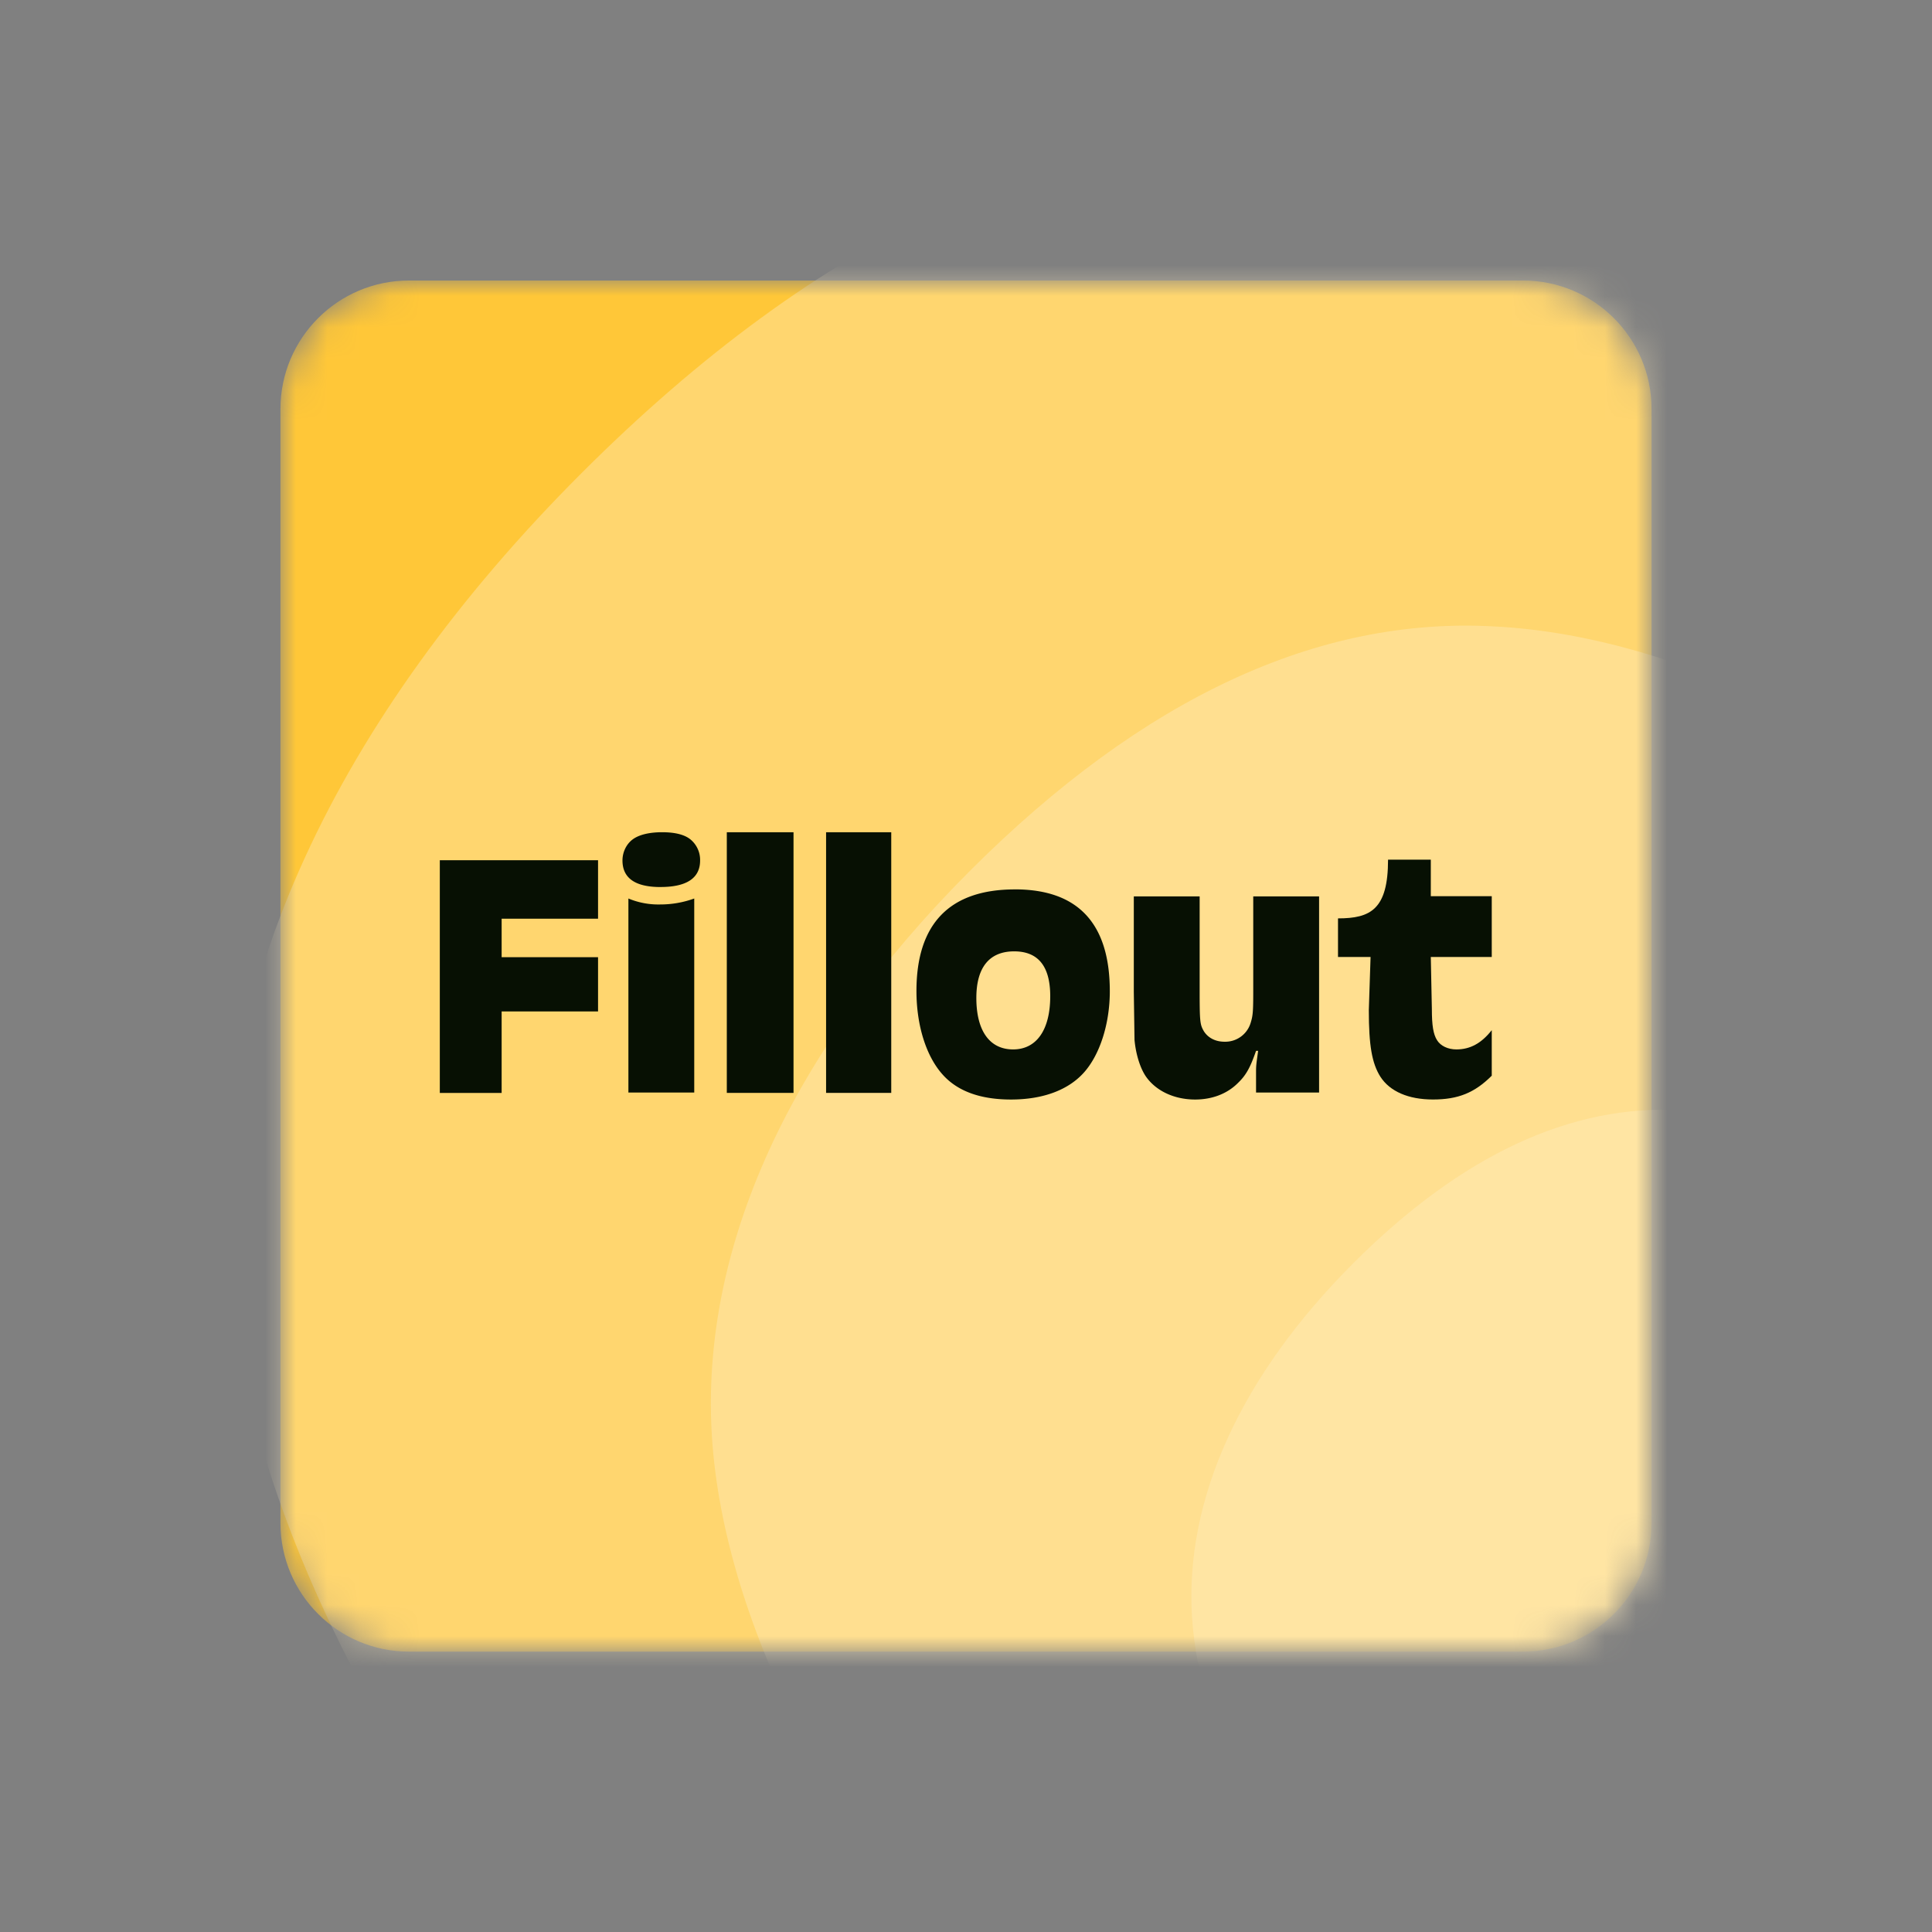 <svg xmlns="http://www.w3.org/2000/svg" width="62" height="62" fill="none" xmlns:v="https://vecta.io/nano"><rect width="100%" height="100%" fill="#808080" stroke="none"/><mask id="A" maskUnits="userSpaceOnUse" x="9" y="9" width="44" height="44"><path d="M48.875 9h-35.75C10.847 9 9 10.847 9 13.125v35.75C9 51.153 10.847 53 13.125 53h35.75C51.153 53 53 51.153 53 48.875v-35.75C53 10.847 51.153 9 48.875 9z" fill="#fff"/></mask><g mask="url(#A)"><path d="M48.875 9.002h-35.75C10.846 9.002 9 10.849 9 13.127v35.75c0 2.278 1.847 4.125 4.125 4.125h35.75c2.278 0 4.125-1.847 4.125-4.125v-35.75c0-2.278-1.847-4.125-4.125-4.125z" fill="#ffc738"/><path d="M69.924 68.367C54.248 84.043 37.88 83.526 20.994 66.64 12.987 58.633 7.766 48.535 7.246 40.177s3.488-17.066 11.413-24.991C26.323 7.522 34.073 3.95 41.822 4.383c8.619.433 18.717 5.654 27.334 14.27 16.712 16.711 16.968 33.515.769 49.714z" fill="#ffeec2" fill-opacity=".4"/><path d="M68.383 66.59C57 77.973 45.11 77.592 32.84 65.321c-5.819-5.819-9.614-13.156-9.994-19.227s2.529-12.396 8.283-18.15c5.565-5.565 11.194-8.157 16.822-7.841 6.261.317 13.598 4.112 19.86 10.374 12.144 12.144 12.335 24.35.573 36.113z" fill="#ffeec2" fill-opacity=".4"/><path d="M66.788 64.755c-7.125 7.126-14.573 6.882-22.265-.809-3.648-3.647-6.028-8.245-6.269-12.048s1.579-7.764 5.181-11.366c3.483-3.484 7.008-5.105 10.534-4.904 3.922.201 8.52 2.582 12.445 6.507 7.612 7.612 7.737 15.258.374 22.622z" fill="#ffeec2" fill-opacity=".4"/><path d="M65.397 63.16c-3.409 3.409-6.975 3.291-10.66-.394-1.748-1.747-2.888-3.949-3.005-5.77s.754-3.716 2.477-5.44c1.667-1.667 3.354-2.442 5.042-2.345 1.878.098 4.08 1.239 5.96 3.119 3.647 3.647 3.709 7.308.186 10.831z" fill="#ffeec2" fill-opacity=".4"/></g><g fill="#071003"><path d="M32.569 28.541c2.023 0 3.046 1.09 3.046 3.271 0 1.034-.315 2.023-.821 2.596s-1.326.877-2.349.877c-.989 0-1.72-.27-2.192-.798-.528-.584-.843-1.574-.843-2.686 0-2.158 1.068-3.259 3.158-3.259zm-.023 1.989c-.798 0-1.214.517-1.214 1.495 0 1.056.427 1.652 1.18 1.652s1.191-.629 1.191-1.708c0-.955-.382-1.439-1.158-1.439zm9.785-1.764v6.294h-2.023v-.663c0-.214.011-.27.067-.674h-.067c-.191.551-.326.787-.584 1.034-.348.348-.832.528-1.371.528-.663 0-1.248-.27-1.574-.731-.18-.258-.326-.697-.371-1.18l-.023-1.54v-3.068h2.113v3.012c0 1.012.011 1.101.135 1.315.135.213.371.337.663.337a.85.85 0 0 0 .832-.584c.079-.247.09-.36.09-1.068v-3.012h2.113zM26.51 35.072v-8.364h2.091v8.364H26.51zm-3.186 0v-8.364h2.141v8.364h-2.141zm-9.21-7.466h5.078v1.876h-3.094v1.235h3.094v1.741h-3.094v2.615h-1.984v-7.468zm6.052 7.454v-6.226a2.5 2.5 0 0 0 1.023.191 3.18 3.18 0 0 0 1.09-.191v6.226h-2.113zm1.033-6.594c-.812 0-1.223-.284-1.223-.853 0-.27.126-.527.329-.677s.533-.229.943-.229c.397 0 .69.07.88.208a.85.85 0 0 1 .339.7c0 .563-.429.85-1.268.85z"/><path fill-rule="evenodd" d="M44.544 27.588c0 1.596-.561 1.884-1.606 1.884v1.238h1.045l-.056 1.708c0 1.135.101 1.708.371 2.135.303.472.899.731 1.686.731.809 0 1.337-.214 1.888-.764v-1.461c-.337.427-.697.618-1.135.618-.27 0-.506-.112-.618-.292-.124-.191-.169-.483-.169-1l-.034-1.675h1.956V28.76h-1.956v-1.172h-1.372z"/></g></svg>